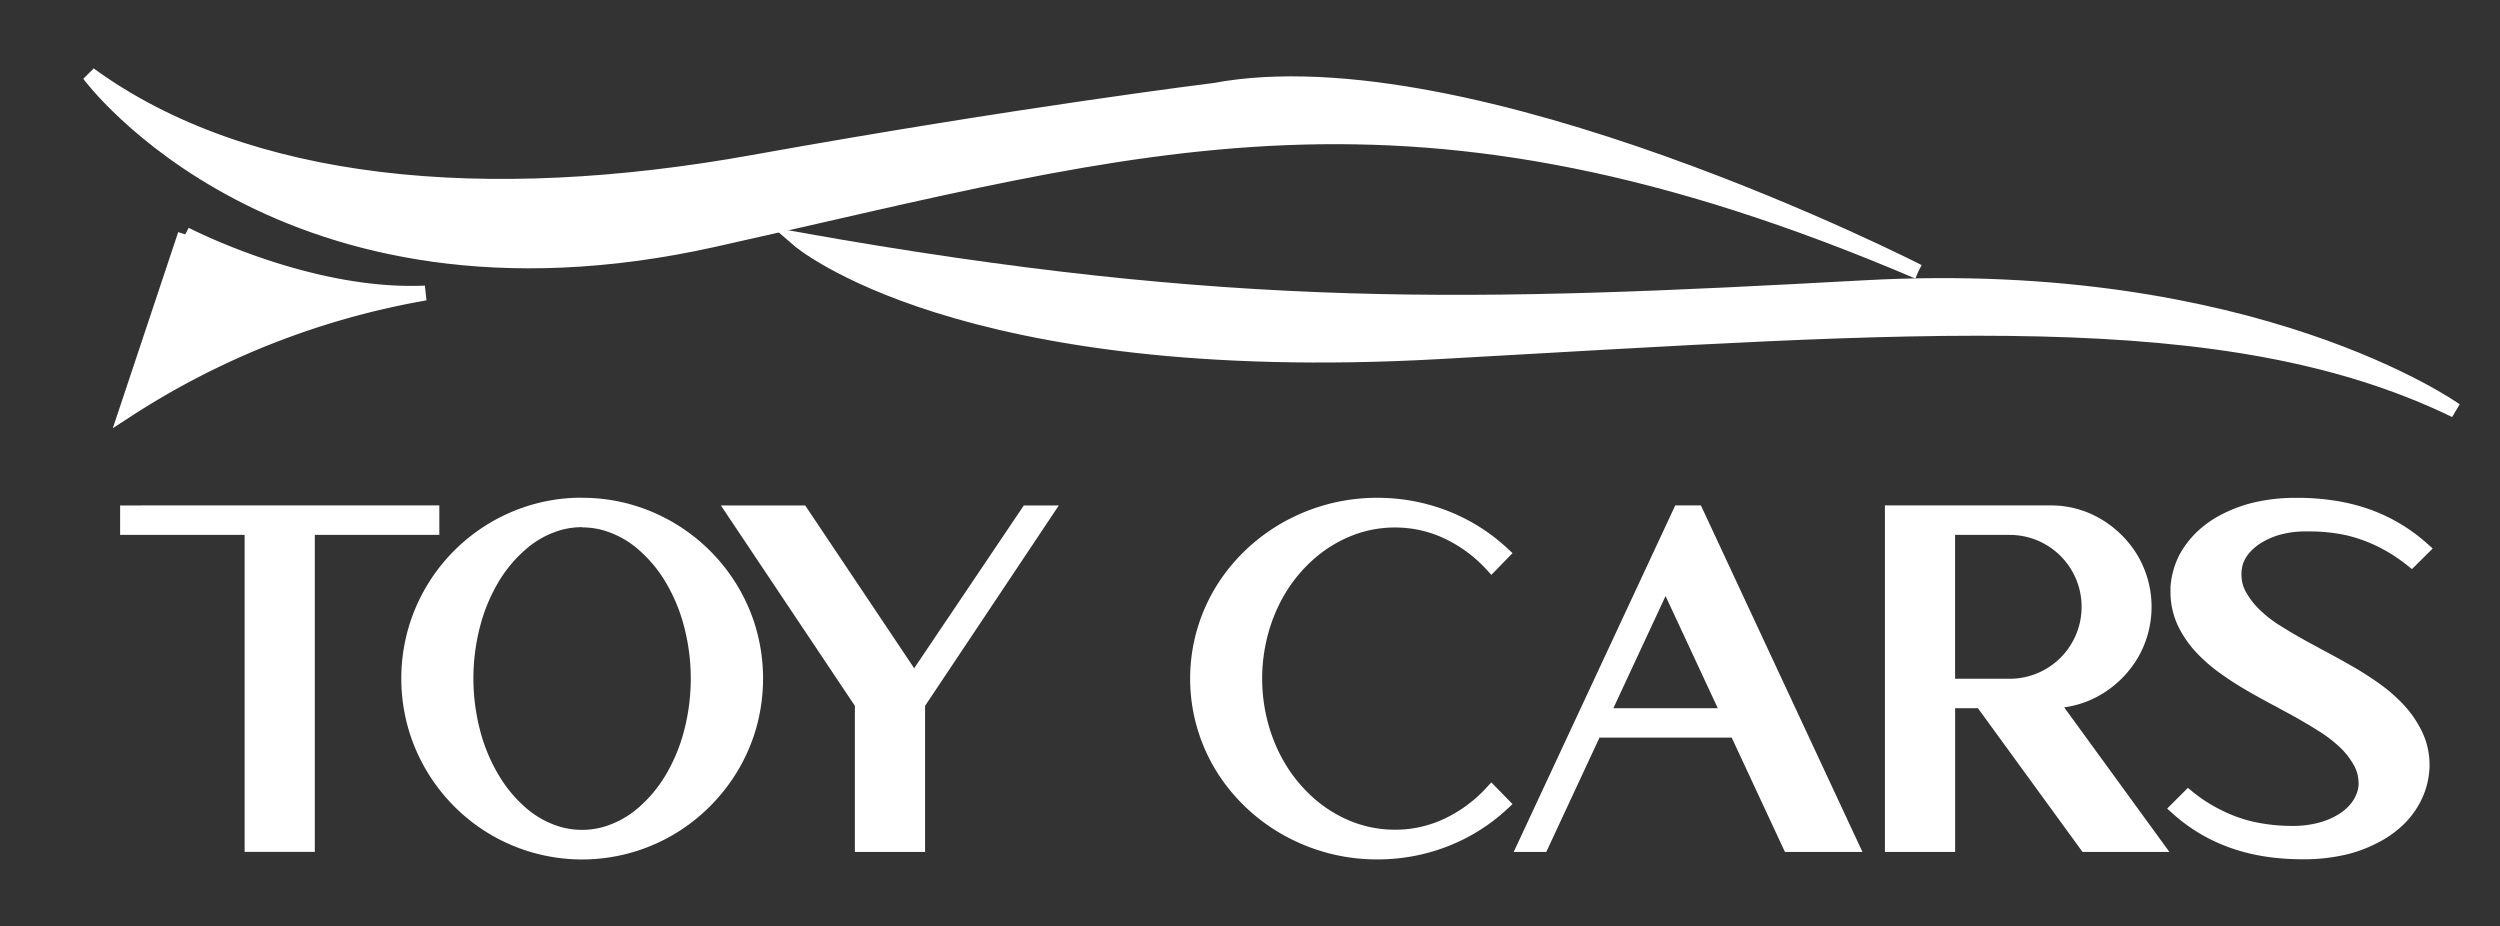 <svg xmlns="http://www.w3.org/2000/svg" xmlns:xlink="http://www.w3.org/1999/xlink" width="168" height="62.248" viewBox="0 0 168 62.248"><rect x="0" y="0" width="168" height="62.248" fill="#333333" stroke="none"/><defs><style>.a{fill:none;}.b{clip-path:url(#a);}.c{fill:#fff;stroke:#fff;}</style><clipPath id="a"><rect class="a" width="168" height="62.248" transform="translate(-6 -5)"/></clipPath></defs><g transform="translate(6 5)"><g class="b"><path class="c" d="M122.906,13.257s-30.1-15.408-47.3-12.183c0,0-13.079,1.612-31,4.837S10.571,7.7,0,0C0,0,12.9,17.557,41.924,11.107s46.583-12.541,80.982,2.15" transform="translate(0 0.001)"/><path class="c" d="M12.714,37.6,8.772,49.42a53.652,53.652,0,0,1,20.066-7.883c-7.883.358-16.125-3.942-16.125-3.942" transform="translate(-6.264 -26.845)"/><path class="c" d="M238.338,42.073c-26.158,1.433-42.462,1.971-71.665-3.225,0,0,10.75,9.317,43,7.525s52.838-3.583,68.343,3.942c0,0-13.519-9.675-39.677-8.241" transform="translate(-119.015 -27.74)"/><path class="c" d="M29.444,103.049v.98H21.077v21.3H17.361v-21.3H8.994v-.98Z" transform="translate(-6.422 -73.584)"/><path class="c" d="M86.725,101.257a11.448,11.448,0,0,1,3.677.59,11.75,11.75,0,0,1,5.731,4.176,11.622,11.622,0,0,1,1.664,3.2,11.74,11.74,0,0,1,0,7.356,11.612,11.612,0,0,1-1.664,3.2,11.911,11.911,0,0,1-2.527,2.527,11.634,11.634,0,0,1-13.763,0,11.742,11.742,0,0,1-4.175-5.73,11.74,11.74,0,0,1,0-7.356,11.678,11.678,0,0,1,7.379-7.38,11.447,11.447,0,0,1,3.678-.59m0,.979a5.89,5.89,0,0,0-1.462.186,6.7,6.7,0,0,0-2.6,1.384,9.391,9.391,0,0,0-1.921,2.255,11.978,11.978,0,0,0-1.376,3.3,14.335,14.335,0,0,0,0,7.076,11.949,11.949,0,0,0,1.376,3.3A9.4,9.4,0,0,0,82.658,122a6.7,6.7,0,0,0,2.6,1.385,5.89,5.89,0,0,0,1.462.186,5.764,5.764,0,0,0,1.461-.186A6.7,6.7,0,0,0,90.791,122a9.408,9.408,0,0,0,1.92-2.255,11.933,11.933,0,0,0,1.376-3.3,14.335,14.335,0,0,0,0-7.076,11.962,11.962,0,0,0-1.376-3.3,9.4,9.4,0,0,0-1.92-2.255,6.7,6.7,0,0,0-2.605-1.384,5.764,5.764,0,0,0-1.461-.186" transform="translate(-53.61 -72.304)"/><path class="c" d="M160.277,125.335v-9.47l-8.569-12.815h4.463l7.59,11.337,7.635-11.337h1.151l-8.553,12.815v9.47Z" transform="translate(-108.329 -73.584)"/><path class="c" d="M280.234,105.207a9.626,9.626,0,0,0-2.955-2.169,8.213,8.213,0,0,0-3.545-.786,8.347,8.347,0,0,0-3.422.732,9.222,9.222,0,0,0-2.442,1.594A10.351,10.351,0,0,0,266,106.824a11.335,11.335,0,0,0-1.26,2.932,12.022,12.022,0,0,0,0,6.3,11.344,11.344,0,0,0,1.26,2.932,10.392,10.392,0,0,0,1.866,2.247,9.243,9.243,0,0,0,2.442,1.594,8.342,8.342,0,0,0,3.422.731,8.212,8.212,0,0,0,3.545-.784,9.649,9.649,0,0,0,2.955-2.169l.7.715a12.052,12.052,0,0,1-3.88,2.41,12.438,12.438,0,0,1-4.487.824,12.308,12.308,0,0,1-5.551-1.3,12.029,12.029,0,0,1-4.386-3.709,11.347,11.347,0,0,1,0-13.281,12.023,12.023,0,0,1,4.386-3.709,12.312,12.312,0,0,1,5.551-1.3,12.467,12.467,0,0,1,4.487.823,12.085,12.085,0,0,1,3.88,2.411Z" transform="translate(-186.003 -72.304)"/><path class="c" d="M342.161,117.652l-3.576,7.682H337.5l10.389-22.285h1.088l10.389,22.285h-4.106l-3.577-7.682Zm4.759-10.2-4.292,9.222h8.584Z" transform="translate(-240.994 -73.584)"/><path class="c" d="M423.756,125.334V103.049h10.606a6.053,6.053,0,0,1,3.172.856,6.532,6.532,0,0,1,2.287,2.285,6.316,6.316,0,0,1,0,6.345,6.531,6.531,0,0,1-2.287,2.286,6.065,6.065,0,0,1-3.172.855l7.029,9.658h-4.6l-7.03-9.658h-2.286v9.658Zm3.716-10.637h4.168a5.334,5.334,0,0,0,0-10.668h-4.168Z" transform="translate(-302.59 -73.584)"/><path class="c" d="M506.559,104.878a11.57,11.57,0,0,0-1.726-1.135,10.5,10.5,0,0,0-2.5-.949,12.018,12.018,0,0,0-2.582-.279h-.373a6.8,6.8,0,0,0-1.578.186,5.477,5.477,0,0,0-1.485.591,4,4,0,0,0-.972.777,2.759,2.759,0,0,0-.614,1.088,3.256,3.256,0,0,0-.093.762,4.234,4.234,0,0,0,.054.559,2.76,2.76,0,0,0,.334.887,5.6,5.6,0,0,0,1.026,1.306,8.574,8.574,0,0,0,1.306,1.026q1.307.825,2.675,1.54c.124.073.244.141.358.2q1,.528,1.96,1.08a20.9,20.9,0,0,1,1.866,1.205,10.23,10.23,0,0,1,1.368,1.19,6.8,6.8,0,0,1,1.073,1.454,4.708,4.708,0,0,1,.622,2.348c0,.1-.005.212-.015.327a4.948,4.948,0,0,1-.56,1.943,5.38,5.38,0,0,1-1.166,1.5,6.679,6.679,0,0,1-1.586,1.065,8.527,8.527,0,0,1-2.138.747,11.925,11.925,0,0,1-2.263.249h-.358a15.98,15.98,0,0,1-2.223-.155,12.3,12.3,0,0,1-2.426-.591,10.99,10.99,0,0,1-3.671-2.178l.7-.7a10.467,10.467,0,0,0,1.726,1.135,10.125,10.125,0,0,0,2.5.949,12.5,12.5,0,0,0,2.706.3h.249a7.467,7.467,0,0,0,1.579-.2,5.5,5.5,0,0,0,1.485-.591,3.882,3.882,0,0,0,.964-.777,3,3,0,0,0,.622-1.088,2.423,2.423,0,0,0,.109-.7,4.172,4.172,0,0,0-.062-.606,2.947,2.947,0,0,0-.343-.9,5.5,5.5,0,0,0-1.026-1.3,9.433,9.433,0,0,0-1.322-1.034q-1.291-.823-2.659-1.54-.187-.107-.389-.217-.98-.513-1.936-1.066a20.968,20.968,0,0,1-1.858-1.205,10.16,10.16,0,0,1-1.368-1.189,6.819,6.819,0,0,1-1.074-1.454,4.807,4.807,0,0,1-.606-2.348v-.327a5.1,5.1,0,0,1,.544-1.944,5.733,5.733,0,0,1,1.174-1.5,6.558,6.558,0,0,1,1.578-1.066,8.791,8.791,0,0,1,2.147-.746,11.759,11.759,0,0,1,2.27-.249h.373a15.553,15.553,0,0,1,2.193.155,12.566,12.566,0,0,1,2.442.591,11.182,11.182,0,0,1,3.67,2.178Z" transform="translate(-350.512 -72.303)"/></g></g></svg>
